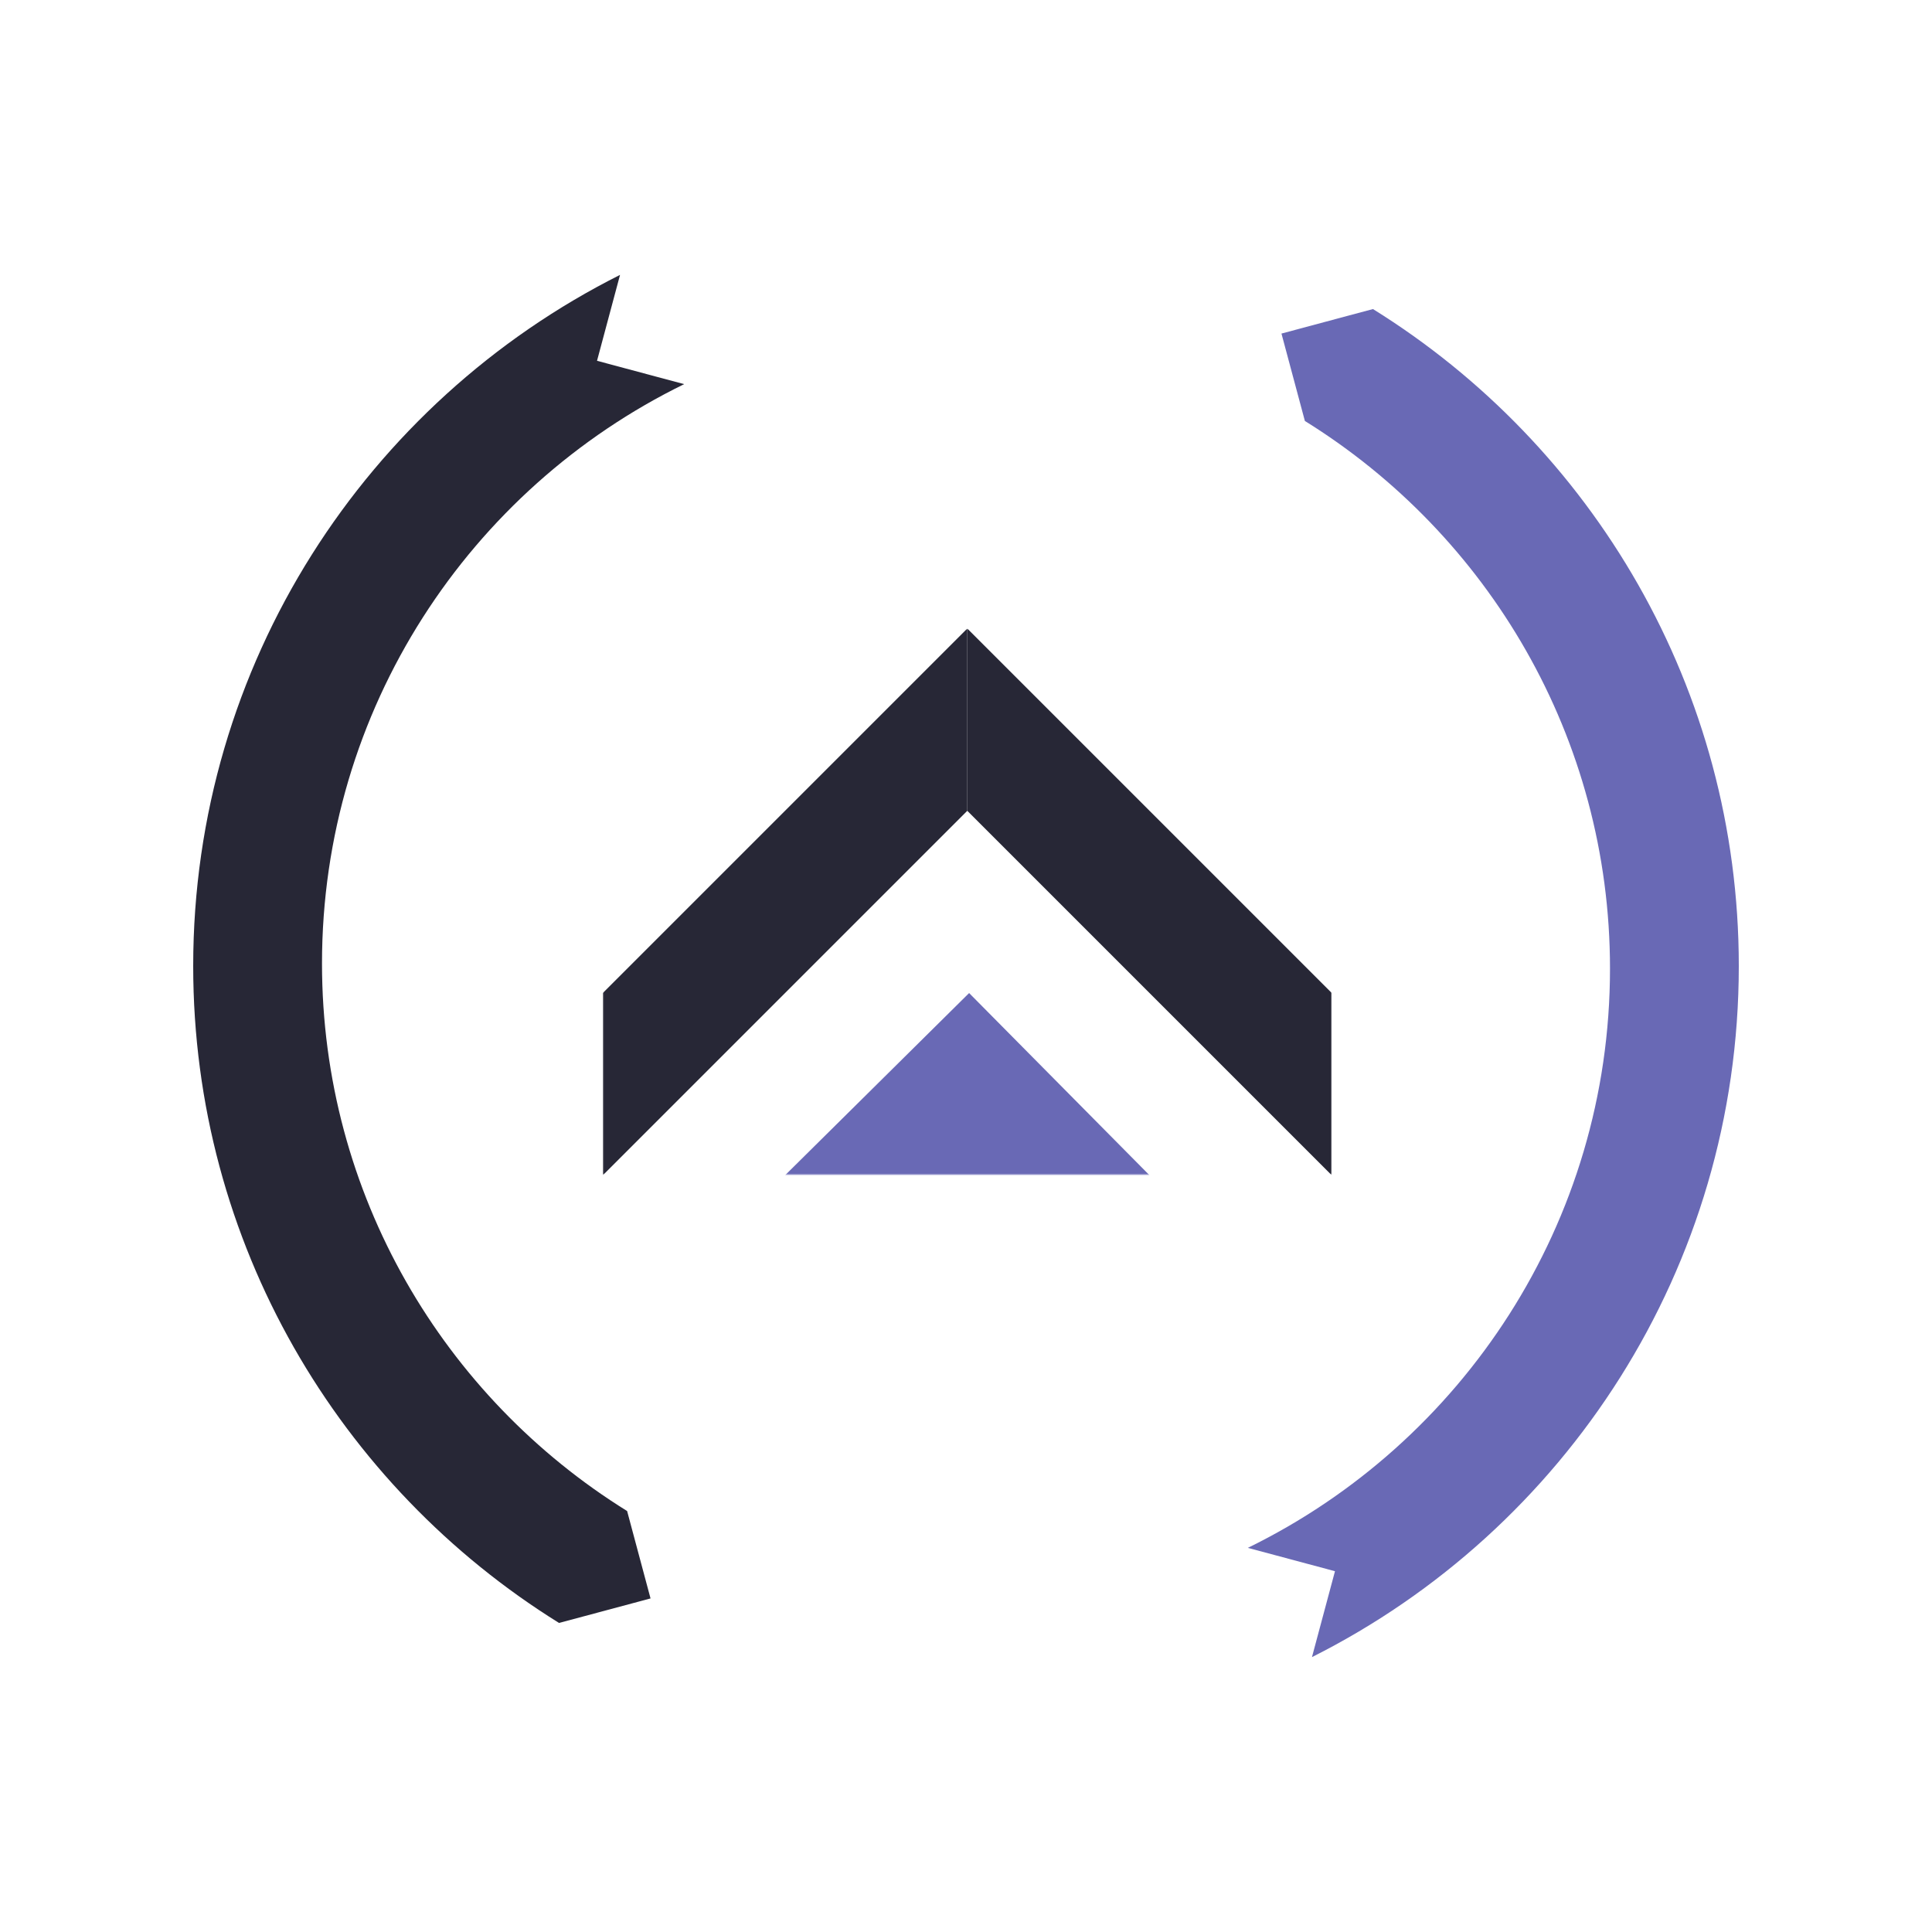 <svg width="750" xmlns="http://www.w3.org/2000/svg" height="750" id="screenshot-607ebaec-f31e-80c7-8005-e469cae6b774" viewBox="0 0 750 750" xmlns:xlink="http://www.w3.org/1999/xlink" fill="none" version="1.1"><g id="shape-607ebaec-f31e-80c7-8005-e469cae6b774"><defs><clipPath id="frame-clip-607ebaec-f31e-80c7-8005-e469cae6b774-render-1" class="frame-clip frame-clip-def"><rect rx="0" ry="0" x="0" y="0" width="750" height="750" transform="matrix(1, 0, 0, 1, 0, 0)"/></clipPath></defs><g><g><g clip-path="url(#frame-clip-607ebaec-f31e-80c7-8005-e469cae6b774-render-1)" fill="none"><g class="fills" id="fills-607ebaec-f31e-80c7-8005-e469cae6b774"><rect rx="0" ry="0" x="0" y="0" width="750" height="750" transform="matrix(1, 0, 0, 1, 0, 0)" class="frame-background"/></g><g class="frame-children"><g id="shape-7e03f78f-9a31-8012-8005-e4fc18d3c68c"><g><g><g fill="none"><g class="fills" id="fills-7e03f78f-9a31-8012-8005-e4fc18d3c68c"><rect rx="0" ry="0" x="75" y="75" width="600" height="600" transform="matrix(-1, 0, 0, -1, 750, 750)" class="frame-background"/></g><g class="frame-children"><g id="shape-7e03f78f-9a31-8012-8005-e4fc18d3c68d"><g class="fills" id="fills-7e03f78f-9a31-8012-8005-e4fc18d3c68d"><path d="M252.537,620.510L217.022,630.027C131.795,577.086,75.000,482.623,75.000,375.000C75.000,257.693,142.475,156.021,240.698,106.712L231.763,140.059L265.589,149.123C182.393,189.775,125.000,275.238,125.000,374.000C125.000,463.725,172.370,542.474,243.445,586.580L252.537,620.510ZM265.589,149.123L265.589,149.123Z" style="fill: rgb(39, 39, 54); fill-opacity: 1;"/></g></g></g></g></g></g></g><g id="shape-7e03f78f-9a31-8012-8005-e4fef4e11705"><g><g><g fill="none"><g class="fills" id="fills-7e03f78f-9a31-8012-8005-e4fef4e11705"><rect rx="0" ry="0" x="75" y="75" width="600" height="600" transform="matrix(1, 0, 0, 1, 0, 0)" class="frame-background"/></g><g class="frame-children"><g id="shape-7e03f78f-9a31-8012-8005-e4fef4e11706"><g class="fills" id="fills-7e03f78f-9a31-8012-8005-e4fef4e11706"><path d="M497.463,129.490L532.978,119.973C618.205,172.914,675.000,267.377,675.000,375.000C675.000,492.307,607.525,593.979,509.302,643.288L518.237,609.941L484.411,600.877C567.607,560.225,625.000,474.762,625.000,376.000C625.000,286.275,577.630,207.526,506.555,163.420L497.463,129.490ZM484.411,600.877L484.411,600.877Z" style="fill: rgb(105, 105, 181); fill-opacity: 1;"/></g></g></g></g></g></g></g><g id="shape-7e03f78f-9a31-8012-8005-e4fe3d686e01"><g><g><g fill="none"><g class="fills" id="fills-7e03f78f-9a31-8012-8005-e4fe3d686e01"><rect rx="0" ry="0" x="234" y="244" width="283" height="212.25" transform="matrix(1, 0, 0, 1, 0, 0)" class="frame-background"/></g><g class="frame-children"><g id="shape-7e03f78f-9a31-8012-8005-e4fe3d686e02" rx="0" ry="0"><g clip-path="url(#render-7-7e03f78f-9a31-8012-8005-e4fe3d686e03-clip)"><g mask="url(#render-7-7e03f78f-9a31-8012-8005-e4fe3d686e03-mask)"><defs><filter id="render-7-7e03f78f-9a31-8012-8005-e4fe3d686e03-filter"><feFlood flood-color="white" result="FloodResult"/><feComposite in="FloodResult" in2="SourceGraphic" operator="in" result="comp"/></filter><clipPath id="render-7-7e03f78f-9a31-8012-8005-e4fe3d686e03-clip" class="mask-clip-path"><polyline points="234,244 517,244 517,456.25 234,456.25"/></clipPath><mask width="283" maskUnits="userSpaceOnUse" height="212.25" class="mask-shape" x="234" id="render-7-7e03f78f-9a31-8012-8005-e4fe3d686e03-mask" data-old-y="244" data-old-width="283" data-old-x="234" y="244" data-old-height="212.25"><g filter="url(#render-7-7e03f78f-9a31-8012-8005-e4fe3d686e03-filter)"><g id="shape-7e03f78f-9a31-8012-8005-e4fe3d686e03"><g class="fills" id="fills-7e03f78f-9a31-8012-8005-e4fe3d686e03"><rect rx="0" ry="0" x="234" y="244" transform="matrix(1, 0, 0, 1, 0, 0)" width="283" height="212.25" style="fill: rgb(177, 178, 181); fill-opacity: 1;"/></g></g></g></mask></defs><g id="shape-7e03f78f-9a31-8012-8005-e4fe3d686e04"><g><g><g fill="none"><g class="fills" id="fills-7e03f78f-9a31-8012-8005-e4fe3d686e04"><rect rx="0" ry="0" x="163.25" y="244" width="424.5" height="212.25" transform="matrix(1, 0, 0, 1, 0, 0)" class="frame-background"/></g><g class="frame-children"><g id="shape-7e03f78f-9a31-8012-8005-e4fe3d686e05"><g class="fills" id="fills-7e03f78f-9a31-8012-8005-e4fe3d686e05"><path d="M304.750,456.250L446.250,456.250L376.207,385.500L304.750,456.250ZM376.207,385.500" style="fill: rgb(105, 105, 181); fill-opacity: 1;"/></g></g><g id="shape-7e03f78f-9a31-8012-8005-e4fe3d686e06"><g class="fills" id="fills-7e03f78f-9a31-8012-8005-e4fe3d686e06"><path d="M163.250,456.250L234.000,456.250L375.500,314.750L375.500,244.000L163.250,456.250Z" style="fill: rgb(39, 39, 54); fill-opacity: 1;"/></g></g><g id="shape-7e03f78f-9a31-8012-8005-e4fe3d686e07"><g class="fills" id="fills-7e03f78f-9a31-8012-8005-e4fe3d686e07"><path d="M587.750,456.250L517.000,456.250L375.500,314.750L375.500,244.000L587.750,456.250Z" style="fill: rgb(39, 39, 54); fill-opacity: 1;"/></g></g></g></g></g></g></g></g></g></g></g></g></g></g></g></g></g></g></g></g></svg>